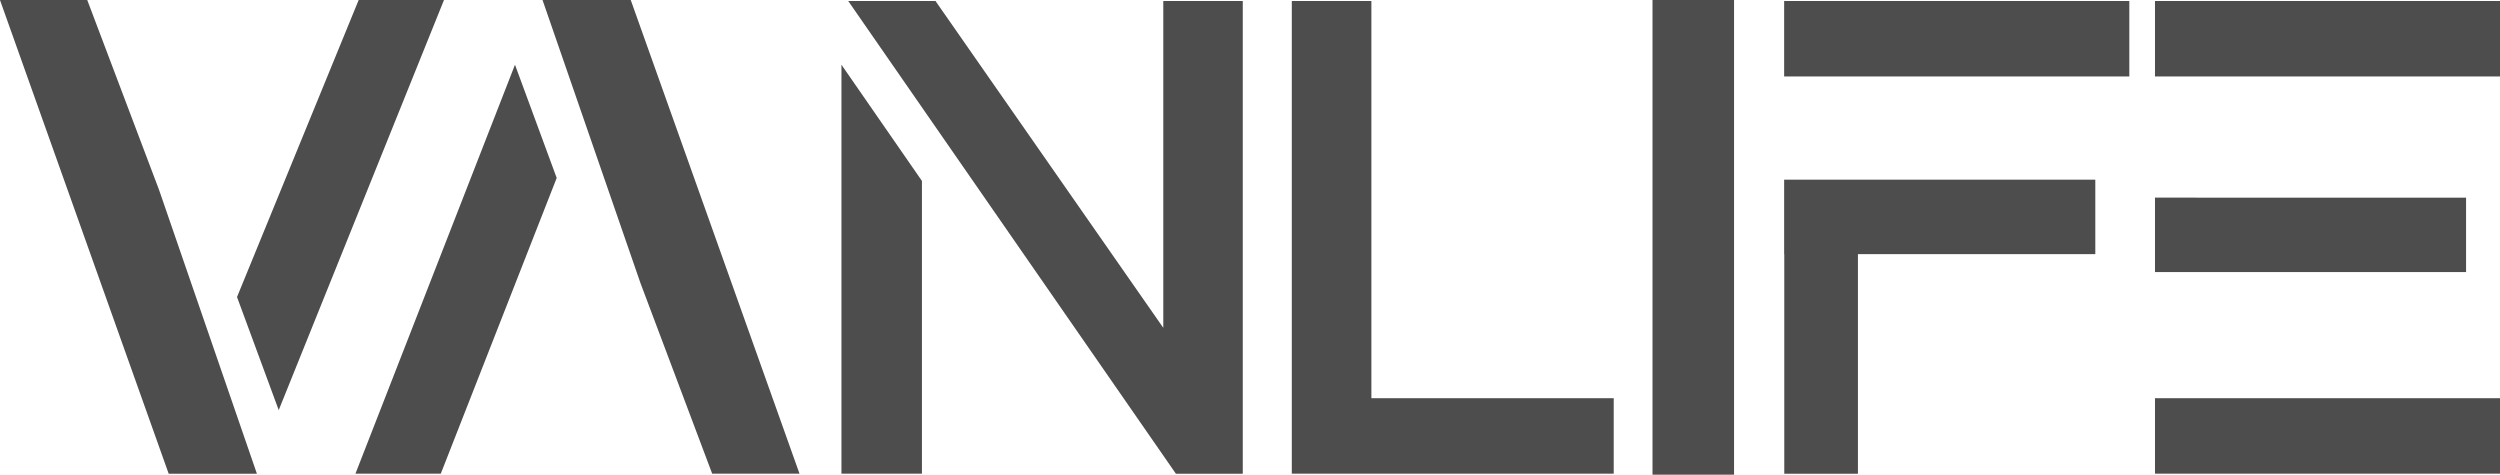 <svg id="Layer_1" data-name="Layer 1" xmlns="http://www.w3.org/2000/svg" viewBox="0 0 974.01 184.94"><defs><style>.cls-1{fill:#4d4d4d;}</style></defs><path class="cls-1" d="M46.4,398.28h-34L78.13,582.84H112.5L74.35,472.18,46.4,398.28Zm139,0H152.15L104.75,514,121,558.06l64.39-159.78Zm104.5,184.55h34L258.15,398.28H223.78l38.15,110.27,27.95,74.28Zm-139,0h33.24l45.16-115.22L213.05,423.5,150.89,582.83Zm189.35,0h31.35V468.77L340.24,423.5V582.84ZM465.63,398.67V526L376.88,398.67h-34L470.54,582.84H496.6V398.67Zm50.08,0h31V553.43h94.41v29.4H515.7V398.67ZM688,475.28v-77H656.23V583.22H688V475.28Zm19.57-76.61H842v29.4H707.52v-29.4Zm0,76.61h28.7V582.84h-28.7V475.28Zm0-7H828.75v29H707.52v-29ZM852,398.67H986.43v29.4H852v-29.4Zm0,154.76H986.43v29.4H852v-29.4Zm0-78.15H973.2v29H852v-29Z" transform="translate(-12.41 -398.28)"/></svg>